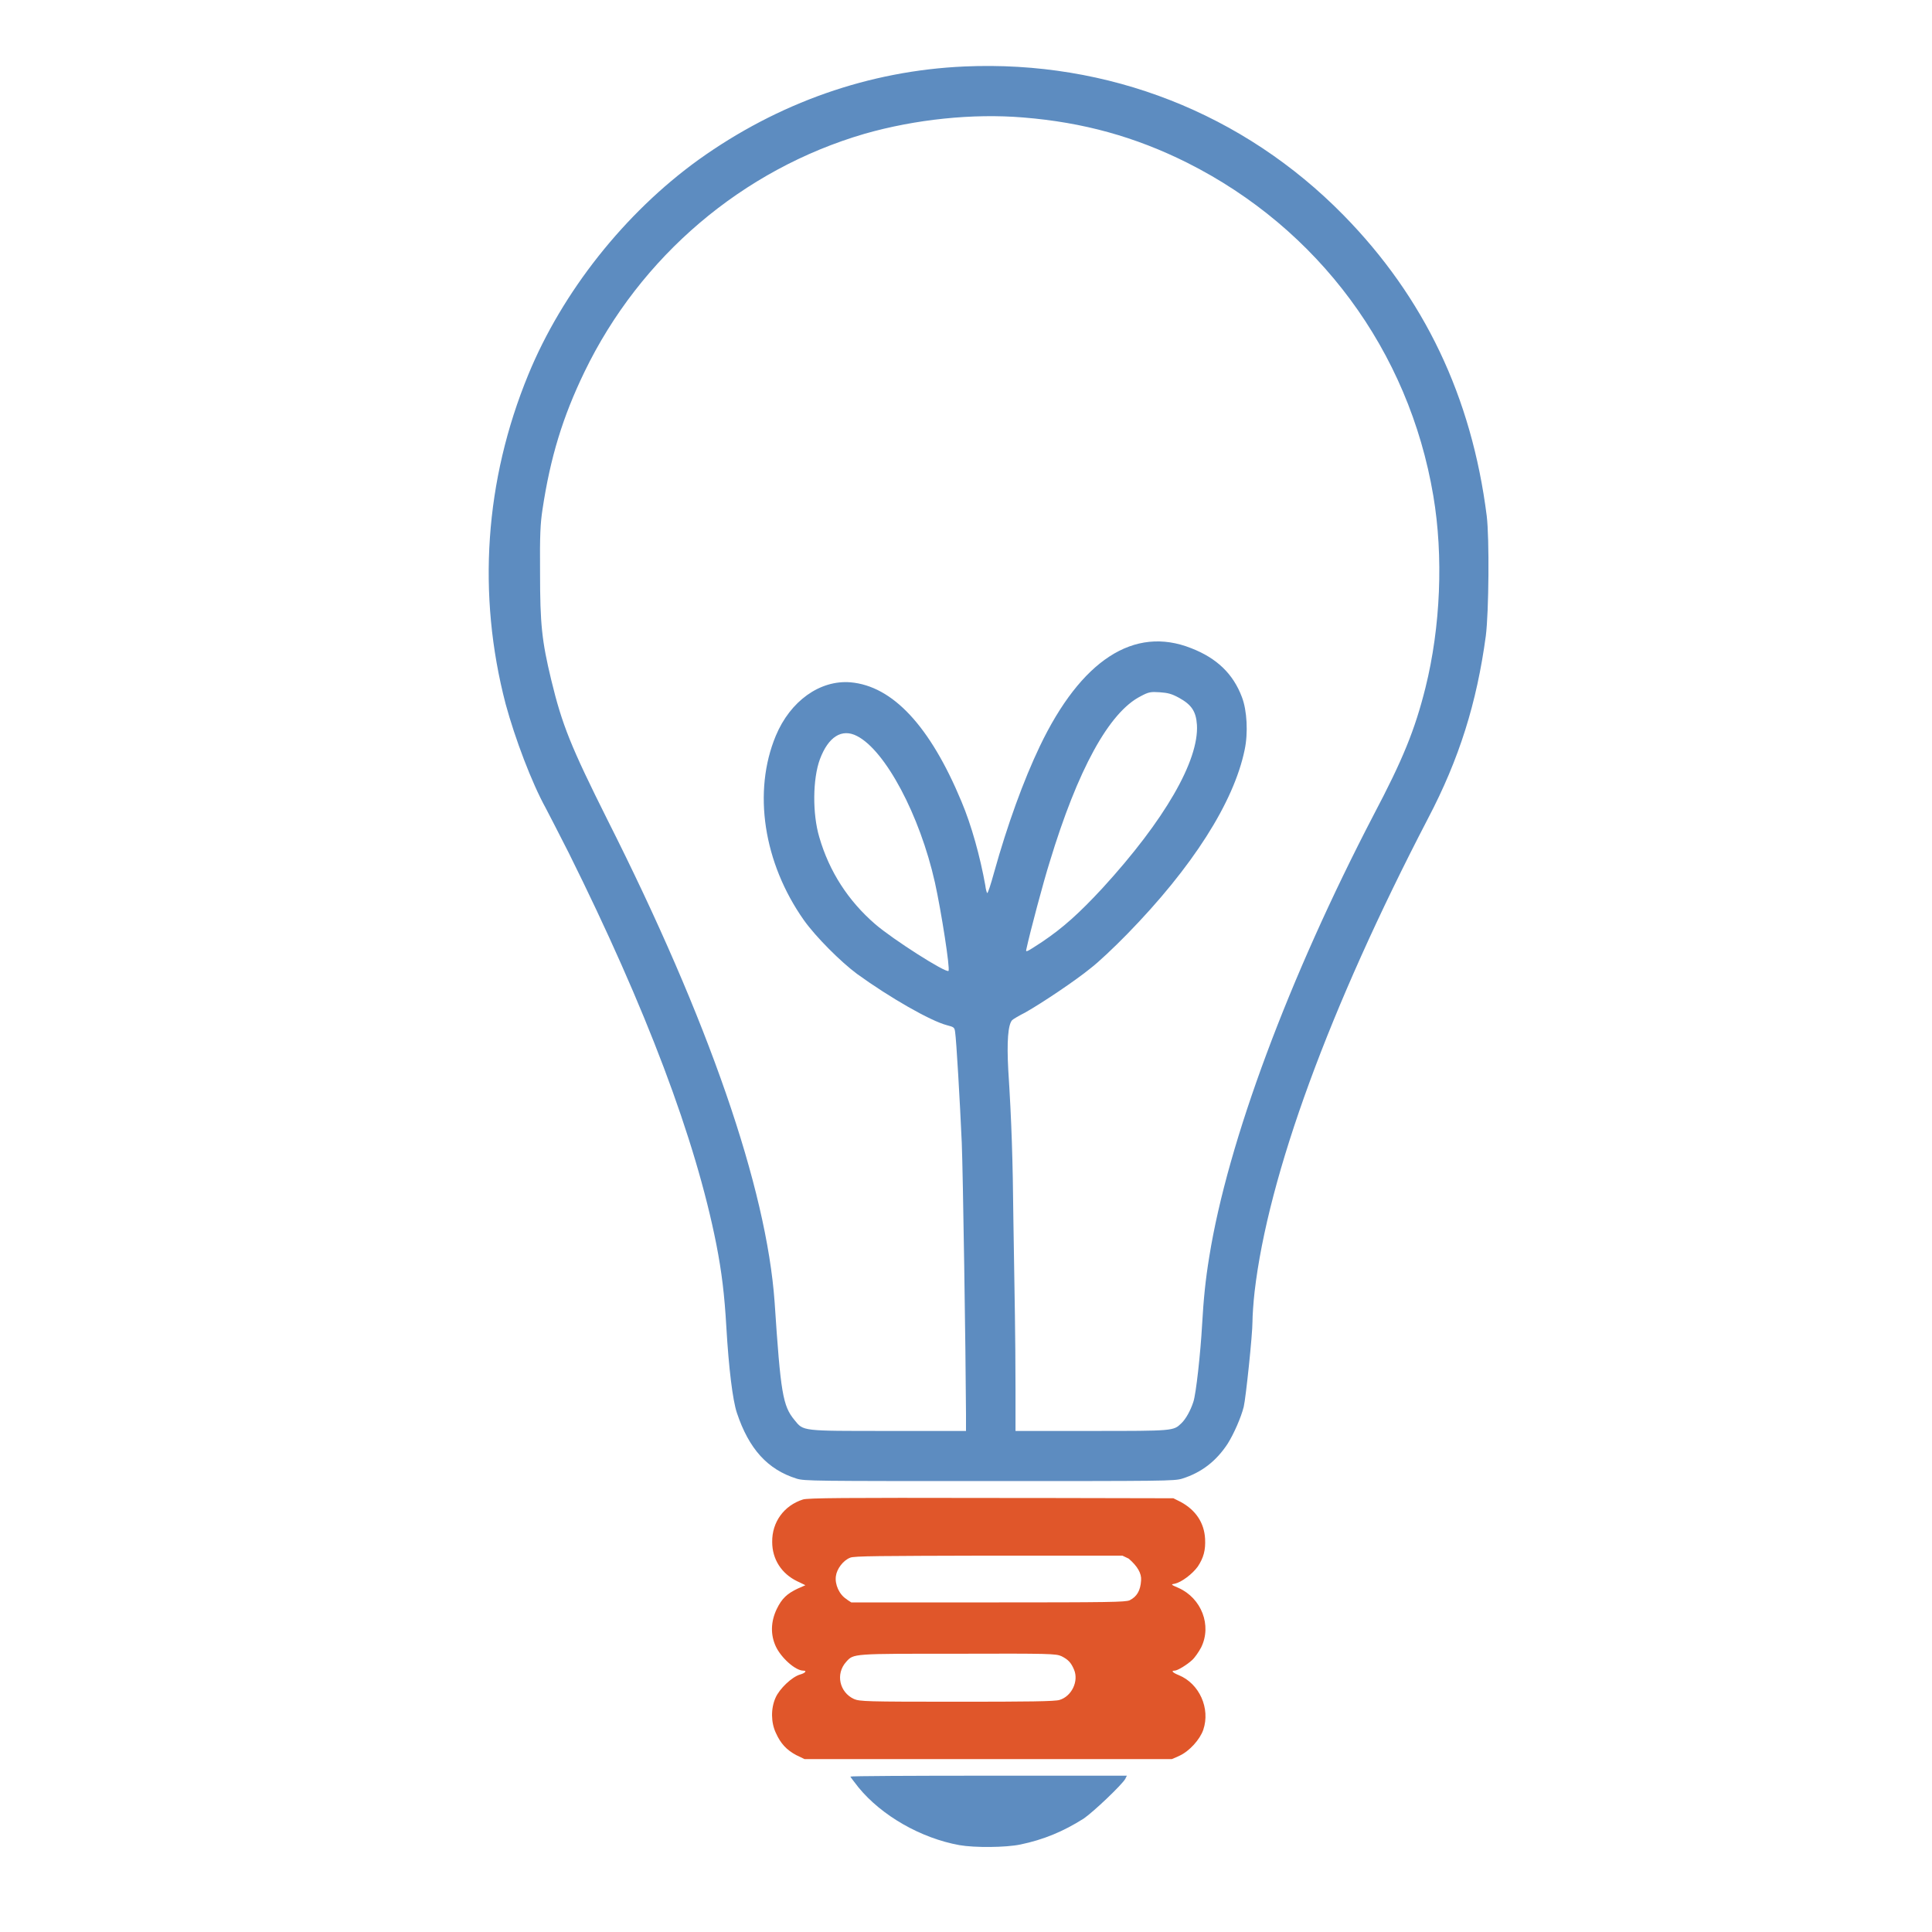 <?xml version="1.0" encoding="UTF-8" standalone="no"?>
<!DOCTYPE svg PUBLIC "-//W3C//DTD SVG 1.1//EN" "http://www.w3.org/Graphics/SVG/1.1/DTD/svg11.dtd">
<svg version="1.1" xmlns="http://www.w3.org/2000/svg" xmlns:xlink="http://www.w3.org/1999/xlink" preserveAspectRatio="xMidYMid meet" viewBox="636 454.188 64 64" width="64" height="64"><defs><path d="M636 454.19L700 454.19L700 518.19L636 518.19L636 454.19Z" id="c5xE9N6OX8"></path><path d="M659.14 459.48C656.7 461.24 654.63 463.85 653.5 466.6C652.06 470.1 651.8 473.87 652.75 477.51C653.06 478.65 653.61 480.11 654.08 480.96C654.17 481.13 654.51 481.79 654.84 482.44C657.41 487.61 659.04 491.92 659.73 495.41C659.91 496.33 660 497.09 660.06 498.13C660.14 499.51 660.27 500.57 660.41 500.99C660.81 502.19 661.43 502.87 662.39 503.17C662.65 503.25 662.97 503.25 668.77 503.25C674.57 503.25 674.9 503.25 675.16 503.17C675.8 502.97 676.29 502.59 676.67 502.01C676.87 501.69 677.11 501.15 677.2 500.79C677.27 500.5 677.49 498.4 677.49 497.97C677.49 497.78 677.52 497.33 677.56 496.98C678.01 493.11 680.04 487.58 683.3 481.31C684.34 479.33 684.92 477.47 685.22 475.25C685.32 474.46 685.34 472.02 685.25 471.28C684.75 467.33 683.18 464.04 680.5 461.31C677.19 457.94 672.71 456.18 667.95 456.39C664.79 456.53 661.78 457.59 659.14 459.48ZM675.33 459.58C679.67 461.76 682.67 465.8 683.48 470.61C683.82 472.62 683.72 474.96 683.22 476.97C682.87 478.37 682.47 479.35 681.5 481.19C678.69 486.59 676.67 492.01 676.06 495.81C675.93 496.6 675.87 497.22 675.82 498.09C675.77 498.99 675.62 500.38 675.53 500.63C675.44 500.91 675.28 501.2 675.13 501.34C674.87 501.59 674.87 501.59 672.16 501.59C671.99 501.59 671.15 501.59 669.64 501.59C669.64 500.76 669.64 500.3 669.64 500.21C669.64 499.46 669.63 498.34 669.62 497.73C669.61 497.13 669.59 495.72 669.57 494.61C669.55 492.6 669.51 491.33 669.4 489.63C669.35 488.7 669.39 488.13 669.53 487.98C669.56 487.95 669.76 487.83 669.96 487.73C670.51 487.42 671.63 486.67 672.13 486.26C672.38 486.07 672.92 485.56 673.33 485.14C675.5 482.92 676.87 480.77 677.23 479.03C677.35 478.47 677.31 477.72 677.14 477.28C676.85 476.51 676.31 475.99 675.46 475.66C673.57 474.91 671.81 476.05 670.44 478.92C669.91 480.03 669.37 481.51 668.93 483.09C668.82 483.49 668.72 483.8 668.7 483.77C668.68 483.74 668.65 483.62 668.64 483.52C668.47 482.57 668.18 481.52 667.85 480.74C666.81 478.24 665.57 476.91 664.17 476.79C663.16 476.71 662.18 477.41 661.7 478.56C660.93 480.41 661.29 482.77 662.63 484.67C663.02 485.22 663.85 486.05 664.39 486.45C665.48 487.24 666.83 488.01 667.37 488.15C667.6 488.21 667.62 488.22 667.64 488.38C667.68 488.63 667.8 490.69 667.86 492.05C667.9 493.03 667.99 498.95 668 501.03C668 501.07 668 501.25 668 501.59C666.46 501.59 665.6 501.59 665.43 501.59C662.54 501.59 662.62 501.6 662.32 501.23C661.93 500.76 661.86 500.34 661.66 497.32C661.39 493.54 659.48 488 656.12 481.34C654.91 478.92 654.62 478.2 654.26 476.71C653.95 475.42 653.89 474.87 653.89 473.16C653.88 471.91 653.9 471.53 653.97 471.07C654.23 469.34 654.64 468 655.36 466.51C657.21 462.68 660.6 459.8 664.64 458.62C666.32 458.14 668.22 457.94 669.9 458.08C671.88 458.24 673.61 458.72 675.33 459.58ZM675.65 478.2C675.72 479.38 674.58 481.36 672.52 483.61C671.76 484.43 671.22 484.92 670.52 485.39C670 485.73 669.97 485.75 670 485.63C670.12 485.07 670.57 483.38 670.77 482.75C671.7 479.68 672.74 477.78 673.79 477.25C674.05 477.11 674.12 477.1 674.42 477.12C674.69 477.14 674.81 477.17 675.05 477.3C675.47 477.53 675.62 477.75 675.65 478.2ZM666.97 483.42C667.18 484.37 667.48 486.29 667.42 486.35C667.34 486.43 665.58 485.31 664.99 484.8C664.1 484.03 663.47 483.06 663.14 481.92C662.91 481.15 662.92 479.99 663.16 479.34C663.44 478.59 663.89 478.31 664.39 478.57C665.33 479.05 666.47 481.19 666.97 483.42Z" id="bnvSwz48F"></path><path d="M661.58 505.27C661.58 505.84 661.89 506.32 662.41 506.57C662.43 506.58 662.52 506.62 662.68 506.7C662.53 506.77 662.45 506.8 662.43 506.81C662.07 506.98 661.9 507.14 661.73 507.49C661.53 507.91 661.52 508.34 661.7 508.73C661.88 509.11 662.35 509.53 662.61 509.53C662.74 509.53 662.68 509.61 662.5 509.66C662.23 509.74 661.82 510.13 661.69 510.43C661.53 510.79 661.54 511.25 661.7 511.59C661.86 511.95 662.06 512.16 662.38 512.33C662.4 512.34 662.49 512.38 662.65 512.46L668.74 512.46L674.82 512.46C674.97 512.4 675.05 512.36 675.07 512.35C675.4 512.2 675.75 511.81 675.86 511.49C676.1 510.78 675.73 509.96 675.05 509.68C674.85 509.6 674.78 509.53 674.91 509.53C675.01 509.53 675.33 509.33 675.49 509.18C675.58 509.1 675.71 508.91 675.79 508.76C676.15 508.03 675.8 507.13 675.04 506.79C674.78 506.68 674.78 506.67 674.92 506.65C675.14 506.6 675.5 506.33 675.68 506.08C675.87 505.79 675.94 505.54 675.92 505.16C675.89 504.63 675.61 504.21 675.11 503.94C675.1 503.94 675.02 503.89 674.87 503.82C671.25 503.81 669.23 503.81 668.83 503.81C663.96 503.8 662.76 503.81 662.6 503.86C661.97 504.06 661.57 504.61 661.58 505.27ZM673.8 506.54C673.78 506.88 673.66 507.08 673.42 507.2C673.27 507.26 672.81 507.27 668.72 507.27C668.42 507.27 666.91 507.27 664.2 507.27C664.1 507.21 664.05 507.17 664.04 507.16C663.8 507.01 663.65 506.67 663.69 506.4C663.72 506.16 663.93 505.88 664.16 505.79C664.27 505.73 665.18 505.73 668.74 505.72C669.03 505.72 670.52 505.72 673.18 505.72L673.39 505.82C673.68 506.07 673.82 506.31 673.8 506.54ZM671.58 509.5C671.74 509.88 671.5 510.38 671.1 510.5C670.96 510.55 670.04 510.56 667.7 510.56C664.67 510.56 664.48 510.55 664.29 510.47C663.81 510.25 663.67 509.64 664.03 509.24C664.28 508.96 664.23 508.97 667.75 508.97C670.78 508.96 670.98 508.97 671.16 509.05C671.38 509.16 671.48 509.26 671.58 509.5Z" id="cTgvPMW1n"></path><path d="M664.44 513.4C665.21 514.34 666.51 515.08 667.78 515.31C668.29 515.4 669.32 515.39 669.8 515.29C670.57 515.13 671.22 514.86 671.9 514.43C672.22 514.21 673.17 513.31 673.28 513.11C673.28 513.1 673.3 513.07 673.33 513.01C670.58 513.01 669.05 513.01 668.75 513.01C666.23 513.01 664.17 513.02 664.17 513.04C664.17 513.05 664.29 513.21 664.44 513.4Z" id="a2LEDRfbzg"></path></defs><g><g><g></g><g><g><use xlink:href="#bnvSwz48F" opacity="1" fill="#5d8cc0" fill-opacity="1"></use></g><g><use xlink:href="#cTgvPMW1n" opacity="1" fill="#e0562a" fill-opacity="1"></use></g><g><use xlink:href="#a2LEDRfbzg" opacity="1" fill="#5d8cc0" fill-opacity="1"></use></g></g></g></g></svg>